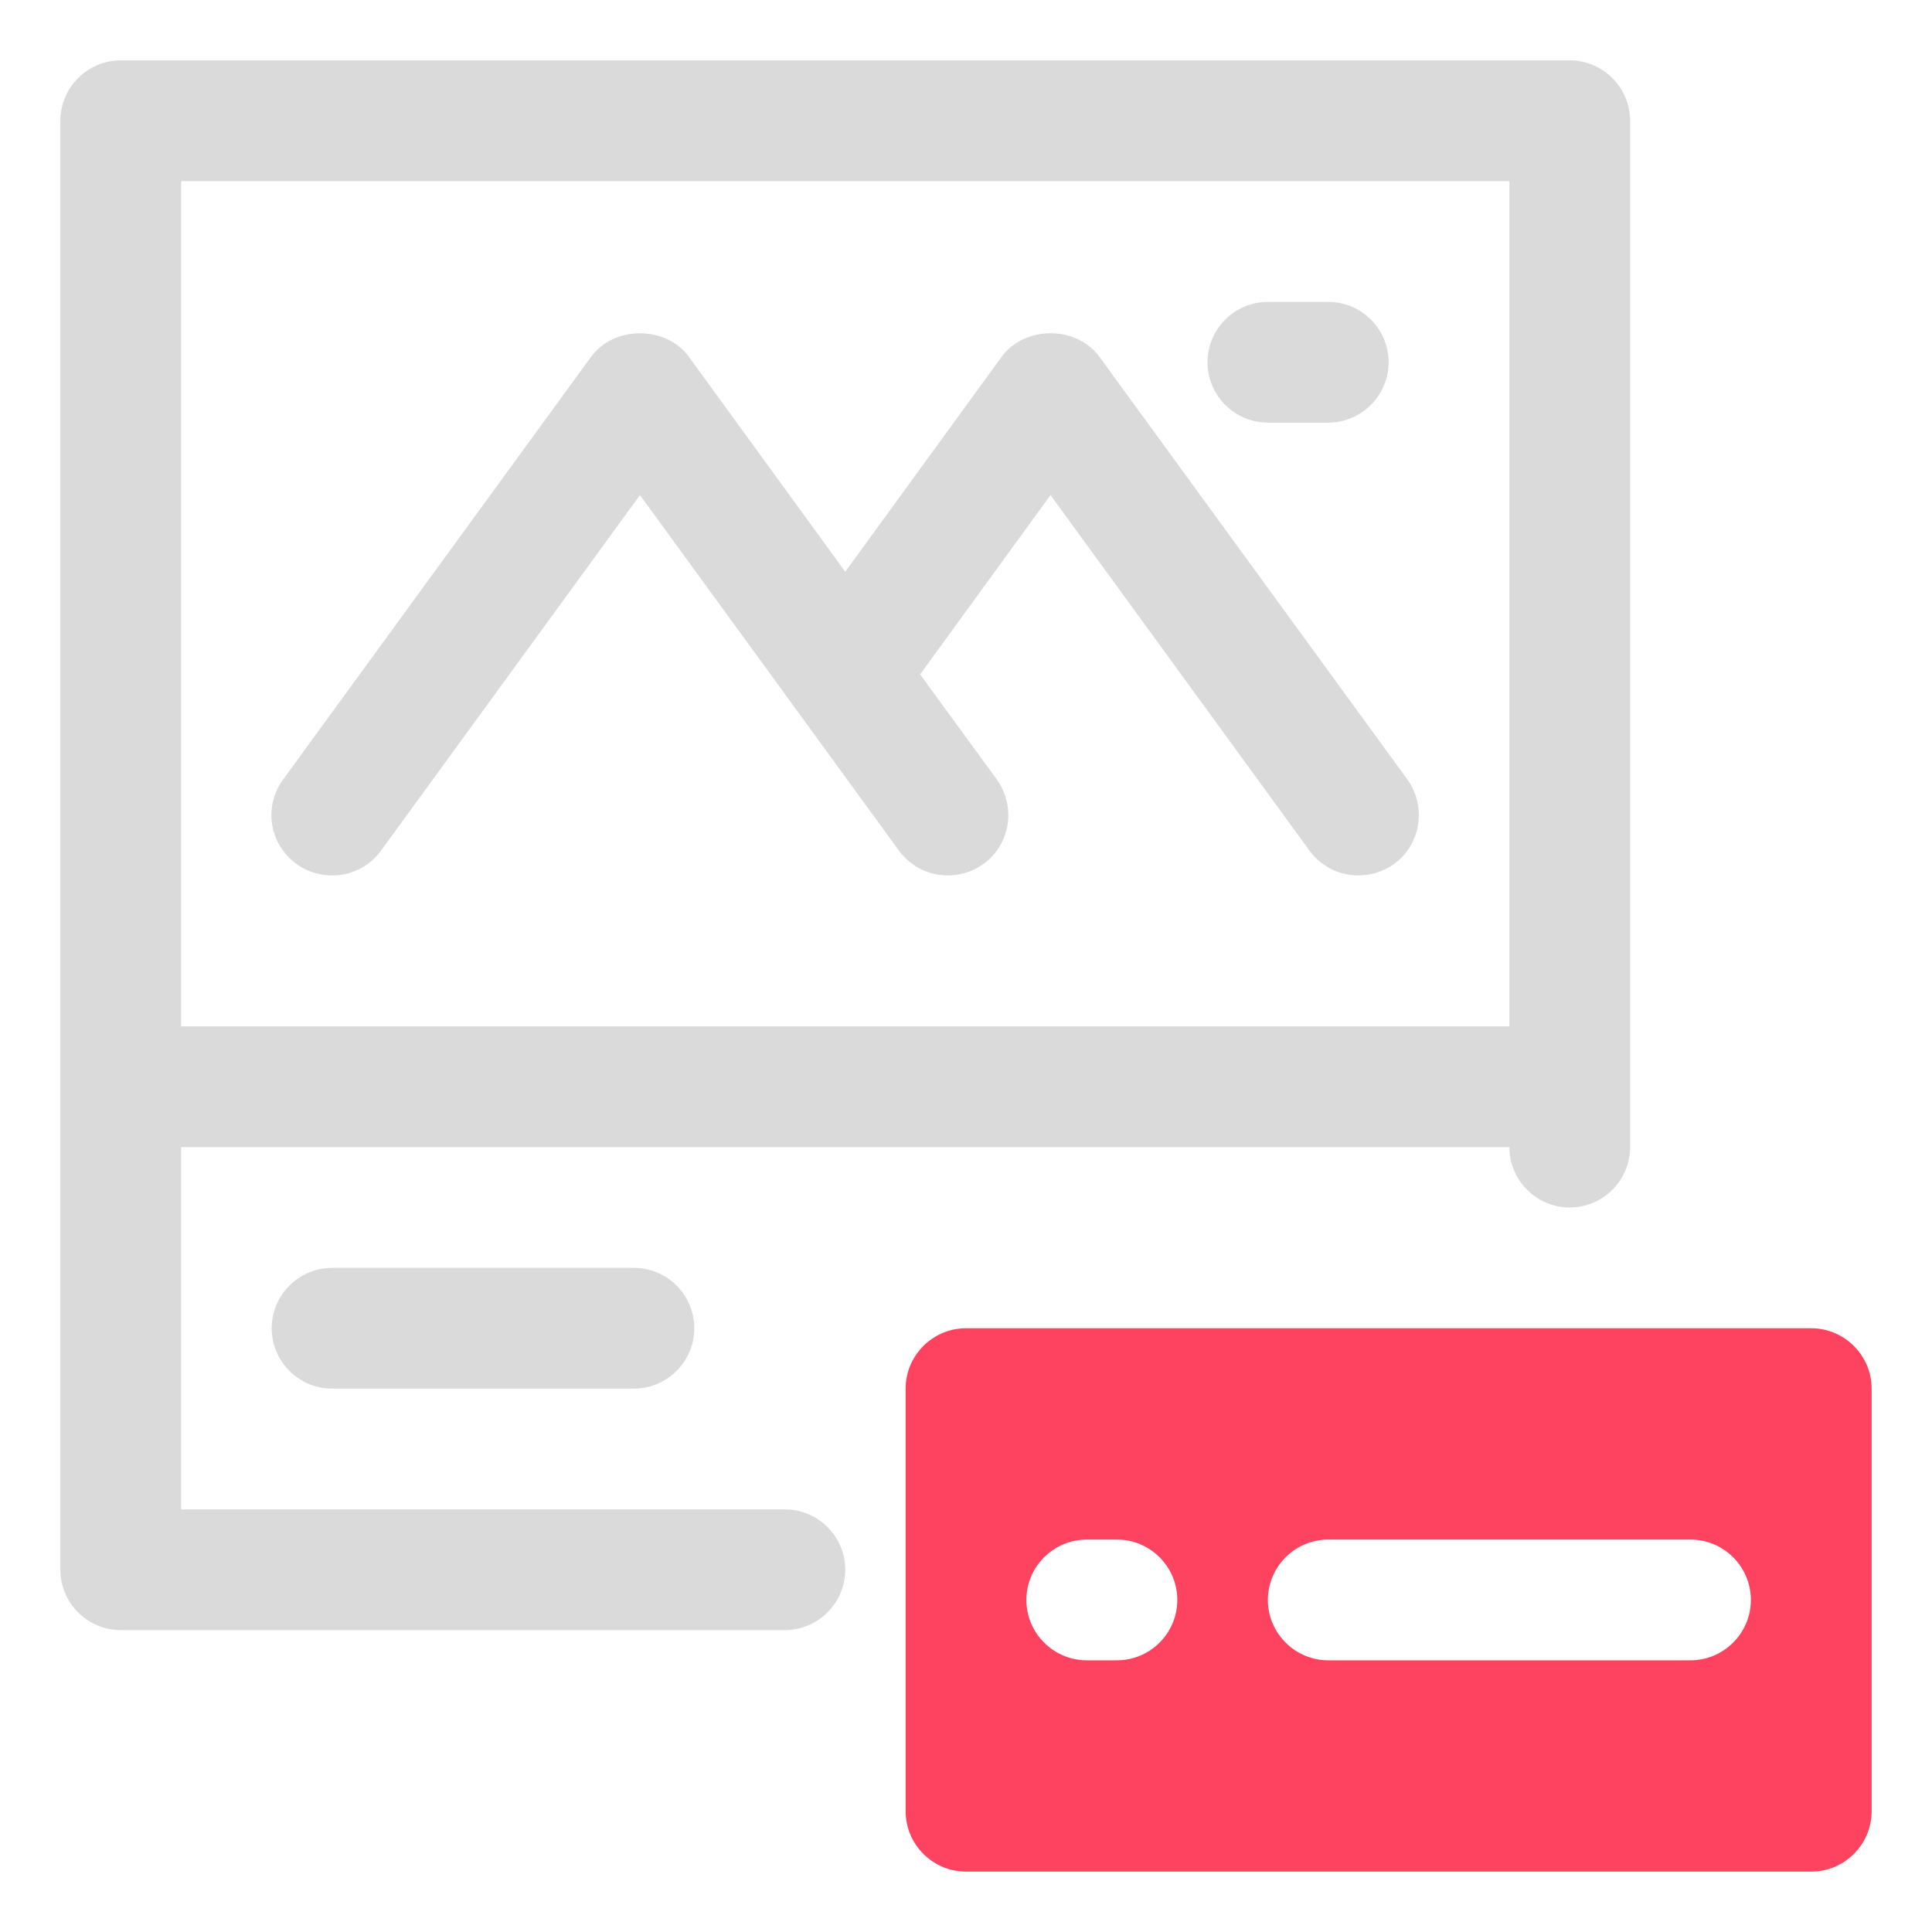 <?xml version="1.0" encoding="UTF-8"?>
<svg id="OBJECT" xmlns="http://www.w3.org/2000/svg" viewBox="0 0 32 32">
  <defs>
    <style>
      .cls-1 {
        fill: #FD4360;
      }

      .cls-1, .cls-2 {
        stroke-width: 0px;
      }

      .cls-2 {
        fill: #dadada;
      }
    </style>
  </defs>
  <g>
    <path class="cls-2" d="m21,7h1c.55,0,1-.45,1-1s-.45-1-1-1h-1c-.55,0-1,.45-1,1s.45,1,1,1Z"/>
    <path class="cls-2" d="m23.31,12.91l-5.1-7c-.38-.52-1.24-.52-1.62,0l-2.59,3.56-2.59-3.56c-.38-.52-1.24-.52-1.62,0l-5.1,7c-.33.45-.23,1.07.22,1.4.45.32,1.07.23,1.4-.22l4.29-5.89,4.29,5.89c.2.27.5.41.81.41.2,0,.41-.06.59-.19.45-.33.54-.95.22-1.4l-1.27-1.74,2.16-2.97,4.29,5.89c.2.27.5.41.81.41.2,0,.41-.06.59-.19.45-.33.54-.95.22-1.4Z"/>
    <path class="cls-2" d="m26,1H2c-.55,0-1,.45-1,1v24c0,.55.45,1,1,1h11c.55,0,1-.45,1-1s-.45-1-1-1H3v-6h22c0,.55.45,1,1,1s1-.45,1-1V2c0-.55-.45-1-1-1ZM3,17V3h22v14H3Z"/>
    <path class="cls-2" d="m5.5,21c-.55,0-1,.45-1,1s.45,1,1,1h5c.55,0,1-.45,1-1s-.45-1-1-1h-5Z"/>
  </g>
  <path class="cls-1" d="m30,22h-14c-.55,0-1,.45-1,1v7c0,.55.45,1,1,1h14c.55,0,1-.45,1-1v-7c0-.55-.45-1-1-1Zm-11.5,5.5h-.5c-.55,0-1-.45-1-1s.45-1,1-1h.5c.55,0,1,.45,1,1s-.45,1-1,1Zm9.5,0h-6c-.55,0-1-.45-1-1s.45-1,1-1h6c.55,0,1,.45,1,1s-.45,1-1,1Z"/>
</svg>